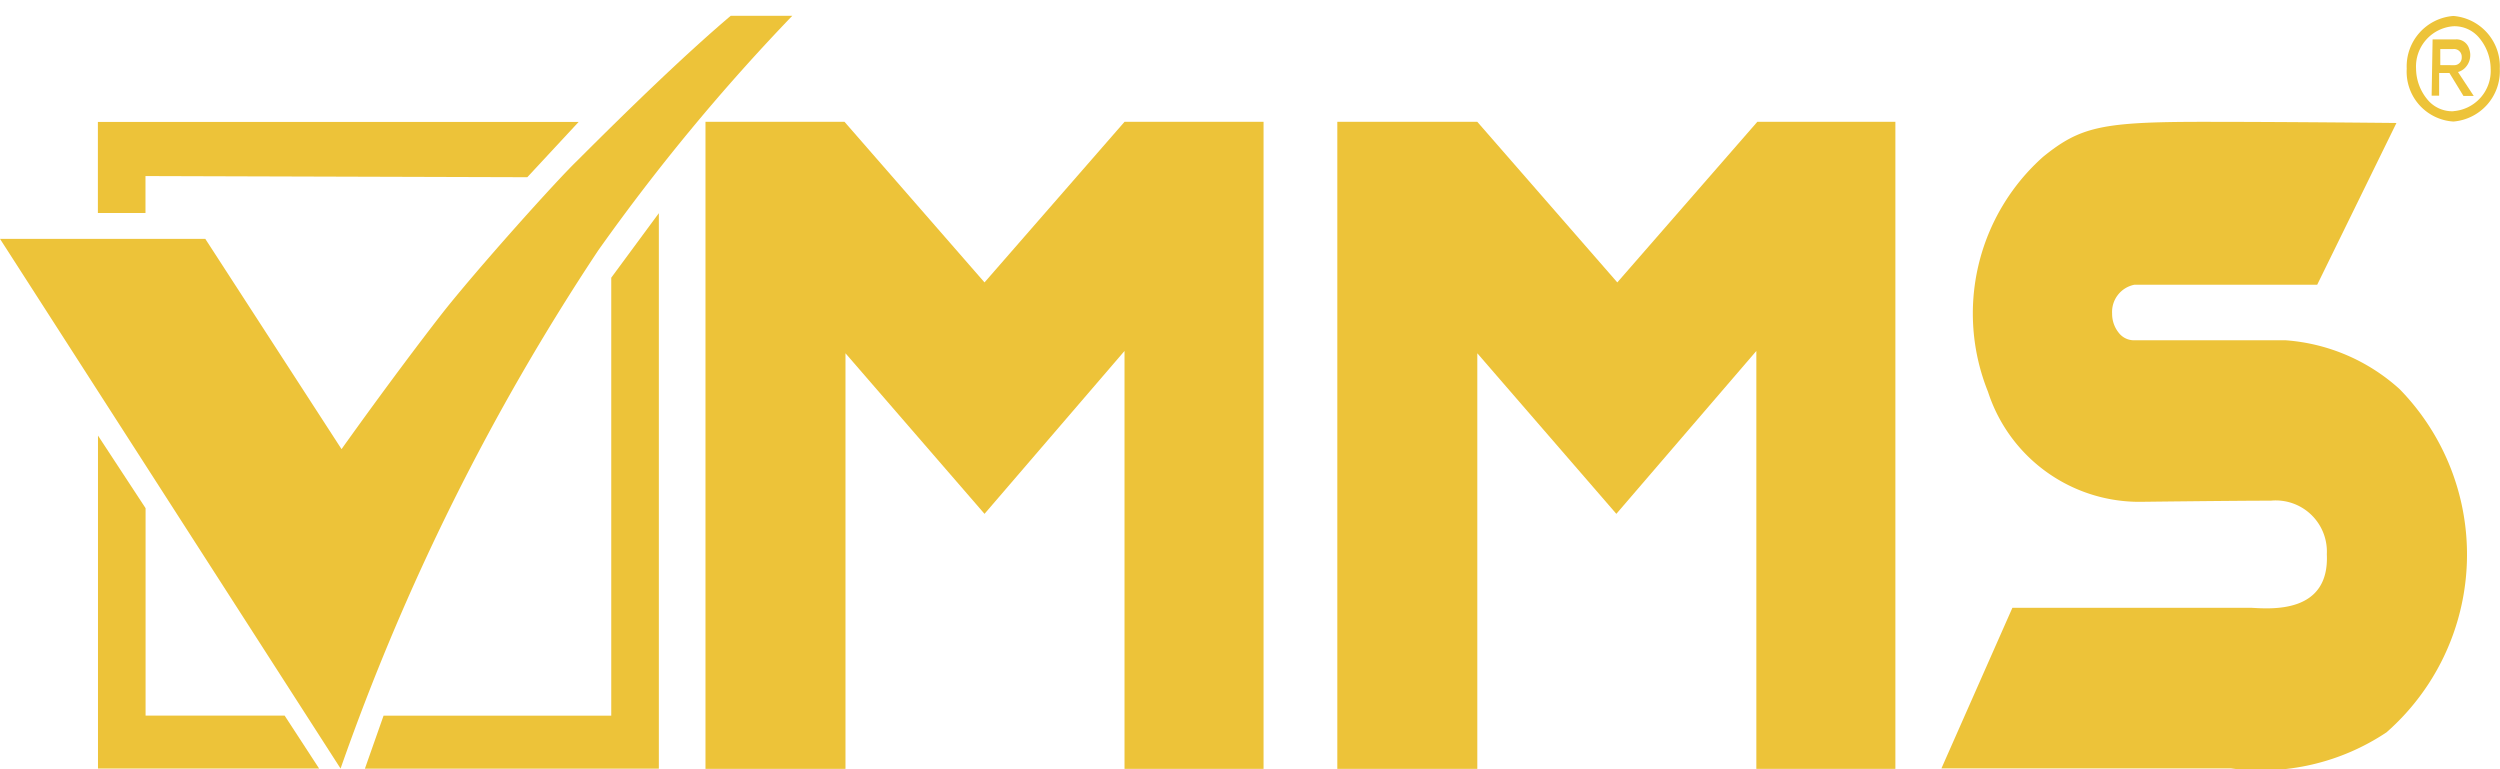 <svg id="logo" xmlns="http://www.w3.org/2000/svg" xmlns:xlink="http://www.w3.org/1999/xlink" width="26" height="8" viewBox="0 0 26 8">
  <defs>
    <clipPath id="clip-path">
      <rect id="Rectangle_1046" data-name="Rectangle 1046" width="26" height="8" fill="#edc339"/>
    </clipPath>
  </defs>
  <g id="Mask_Group_68" data-name="Mask Group 68" clip-path="url(#clip-path)">
    <g id="logo_vmms" data-name="logo vmms" transform="translate(0 0.164)">
      <g id="Group_6" data-name="Group 6" transform="translate(0 0)">
        <path id="Path_2" data-name="Path 2" d="M0,2.32H2.135L3.552,4.507s.514-.725,1.029-1.389C4.93,2.67,5.774,1.728,6,1.51,6.58.93,7.143.387,7.6,0h.64A21.286,21.286,0,0,0,6.221,2.441,24.171,24.171,0,0,0,3.542,7.829Z" fill="#edc339"/>
        <path id="Path_3" data-name="Path 3" d="M12.787,11.335v.384h-.495v-.947h5l-.534.575Z" transform="translate(-11.274 -9.668)" fill="#edc339"/>
        <path id="Path_4" data-name="Path 4" d="M12.293,42.029l.495.755v2.157h1.446l.359.551h-2.3Z" transform="translate(-11.274 -37.663)" fill="#edc339"/>
        <path id="Path_5" data-name="Path 5" d="M45.97,24.66l-.194.551h3.057V19.434l-.495.671V24.66Z" transform="translate(-41.981 -17.381)" fill="#edc339"/>
        <path id="Path_6" data-name="Path 6" d="M88.507,10.771h1.446l1.456,1.67,1.456-1.67h1.446V17.5H92.865V13.154l-1.456,1.694-1.446-1.67V17.5H88.507Z" transform="translate(-81.17 -9.668)" fill="#edc339"/>
        <path id="Path_7" data-name="Path 7" d="M167.766,10.771h1.456l1.456,1.67,1.456-1.67h1.436V17.5h-1.446V13.154l-1.456,1.694-1.446-1.67V17.5h-1.456Z" transform="translate(-153.858 -9.668)" fill="#edc339"/>
        <path id="Path_8" data-name="Path 8" d="M248.248,10.783l-.824,1.682h-1.9a.288.288,0,0,0-.233.3.314.314,0,0,0,.069.2.2.2,0,0,0,.164.078h1.573a1.979,1.979,0,0,1,1.184.508,2.461,2.461,0,0,1-.136,3.569,2.352,2.352,0,0,1-1.621.375h-3.008l.738-1.67h2.484c.213.012.815.06.786-.557a.532.532,0,0,0-.582-.557c-.369,0-1.359.012-1.359.012A1.654,1.654,0,0,1,244,13.578a2.182,2.182,0,0,1,.573-2.443c.388-.314.612-.364,1.669-.364C247.113,10.771,248.248,10.783,248.248,10.783Z" transform="translate(-223.325 -9.668)" fill="#edc339"/>
      </g>
      <path id="Path_9" data-name="Path 9" d="M302.417,0a.526.526,0,0,0-.485.549.519.519,0,0,0,.485.549A.526.526,0,0,0,302.9.548.526.526,0,0,0,302.417,0Zm0,.991a.334.334,0,0,1-.269-.121.509.509,0,0,1-.119-.321.42.42,0,0,1,.388-.442.334.334,0,0,1,.269.121.509.509,0,0,1,.119.321A.42.42,0,0,1,302.417.99Z" transform="translate(-276.902 0.002)" fill="#edc339"/>
      <path id="Path_10" data-name="Path 10" d="M305.364,2.79a.164.164,0,0,0,.078-.048.189.189,0,0,0,.039-.191.137.137,0,0,0-.146-.1H305.1l-.01.585h.078V2.8h.107l.146.239h.107Zm-.184-.072V2.551h.136a.08.08,0,0,1,.087.084.078.078,0,0,1-.078.084Z" transform="translate(-279.801 -2.205)" fill="#edc339"/>
    </g>
  </g>
</svg>
